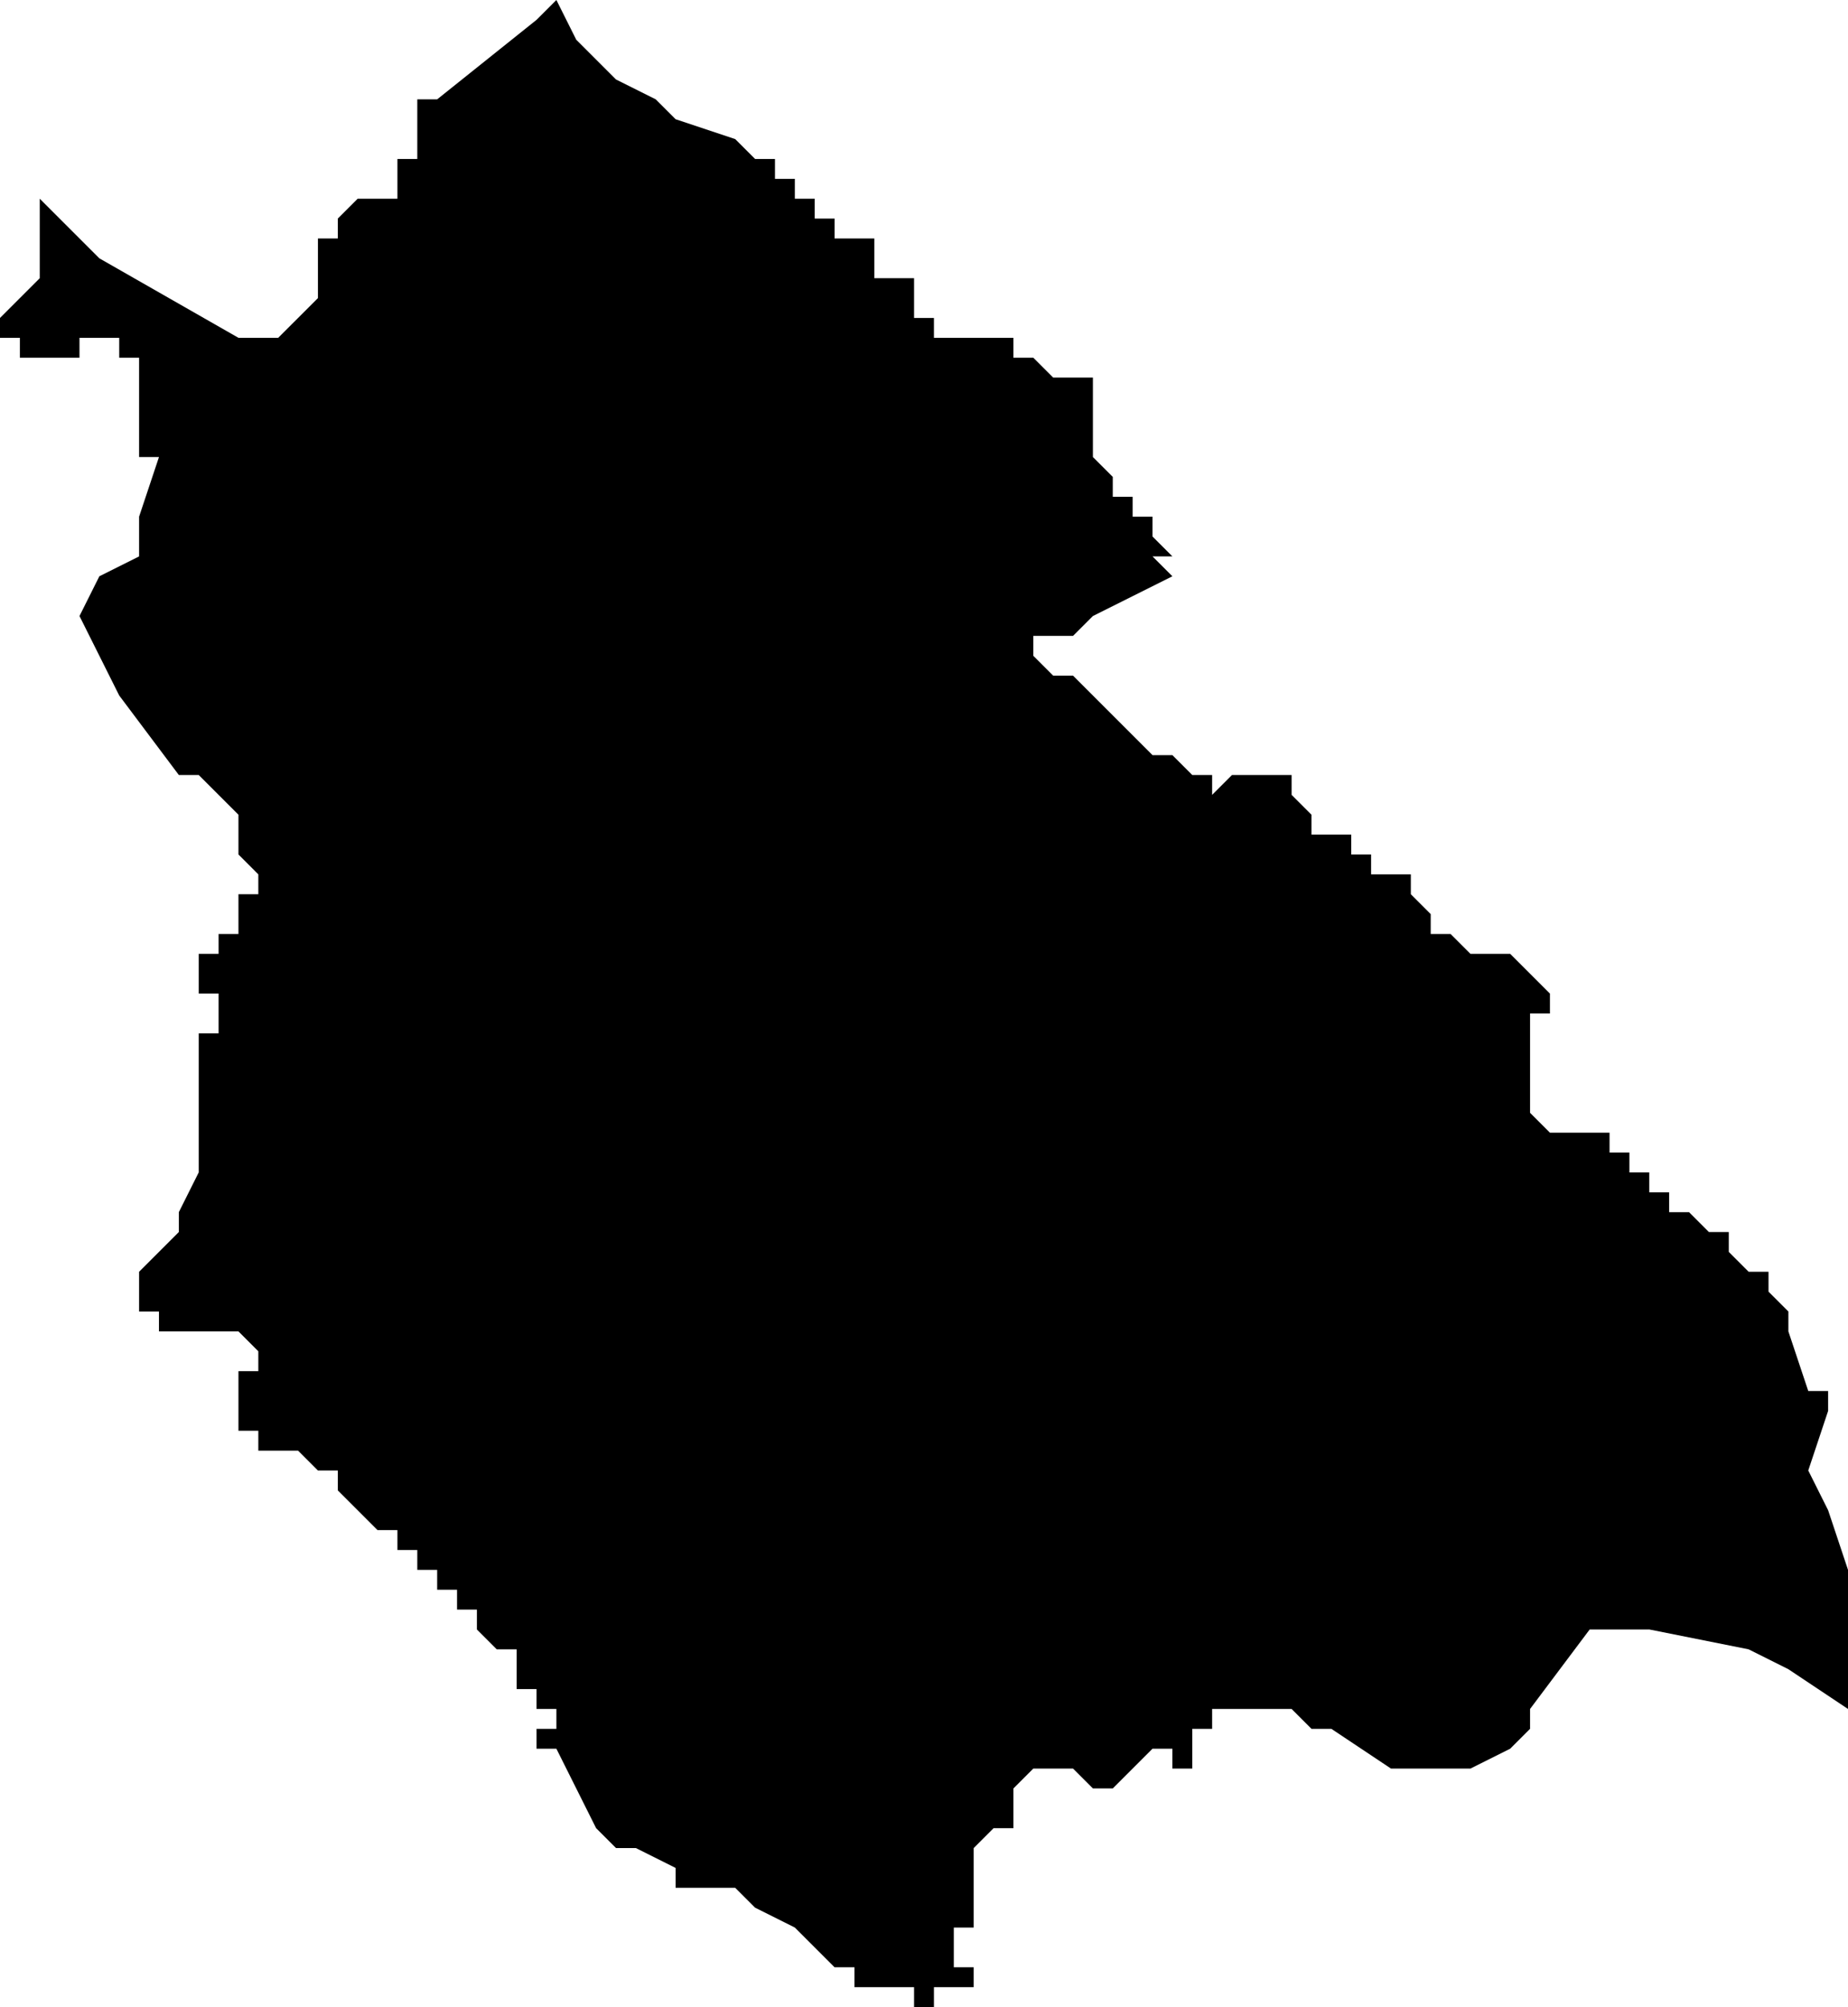 <?xml version="1.0" standalone="no"?><!DOCTYPE svg PUBLIC "-//W3C//DTD SVG 1.1//EN" "http://www.w3.org/Graphics/SVG/1.1/DTD/svg11.dtd"><svg xmlns="http://www.w3.org/2000/svg" viewBox="-196 -34 93 101" version = "1.1">
<g id="20103" ><path d="M -158,-26 L -157,-26 L -157,-25 L -156,-25 L -156,-24 L -155,-24 L -155,-23 L -154,-23 L -154,-22 L -153,-22 L -152,-22 L -152,-21 L -152,-20 L -151,-20 L -150,-20 L -150,-19 L -150,-18 L -149,-18 L -149,-17 L -148,-17 L -148,-16 L -148,-17 L -147,-17 L -146,-17 L -145,-17 L -145,-16 L -144,-16 L -143,-15 L -142,-15 L -141,-15 L -141,-14 L -141,-13 L -141,-12 L -141,-11 L -140,-10 L -140,-9 L -139,-9 L -139,-8 L -138,-8 L -138,-7 L -137,-6 L -138,-6 L -137,-5 L -139,-4 L -141,-3 L -142,-2 L -144,-2 L -144,-1 L -143,0 L -142,0 L -141,1 L -140,2 L -138,4 L -137,4 L -136,5 L -135,5 L -135,6 L -134,5 L -133,5 L -132,5 L -131,5 L -131,6 L -130,7 L -130,8 L -129,8 L -128,8 L -128,9 L -127,9 L -127,10 L -126,10 L -125,10 L -125,11 L -124,12 L -124,13 L -123,13 L -122,14 L -121,14 L -120,14 L -119,15 L -118,16 L -118,17 L -119,17 L -119,18 L -119,19 L -119,20 L -119,21 L -119,22 L -118,23 L -117,23 L -116,23 L -115,23 L -115,24 L -114,24 L -114,25 L -113,25 L -113,26 L -112,26 L -112,27 L -111,27 L -110,28 L -109,28 L -109,29 L -108,30 L -107,30 L -107,31 L -106,32 L -106,33 L -105,36 L -104,36 L -104,37 L -105,40 L -104,42 L -103,45 L -103,47 L -103,52 L -106,50 L -108,49 L -113,48 L -114,48 L -116,48 L -119,52 L -119,53 L -120,54 L -122,55 L -125,55 L -126,55 L -129,53 L -130,53 L -131,52 L -132,52 L -133,52 L -135,52 L -135,53 L -136,53 L -136,54 L -136,55 L -137,55 L -137,54 L -138,54 L -140,56 L -141,56 L -142,55 L -143,55 L -144,55 L -145,56 L -145,57 L -145,58 L -146,58 L -147,59 L -147,60 L -147,61 L -147,62 L -147,63 L -148,63 L -148,64 L -148,65 L -147,65 L -147,66 L -148,66 L -148,67 L -148,66 L -149,66 L -149,67 L -150,67 L -150,66 L -151,66 L -152,66 L -153,66 L -153,65 L -154,65 L -156,63 L -158,62 L -159,61 L -161,61 L -162,61 L -162,60 L -164,59 L -165,59 L -166,58 L -168,54 L -169,54 L -169,53 L -168,53 L -169,53 L -168,53 L -168,52 L -169,52 L -169,51 L -170,51 L -170,50 L -170,49 L -171,49 L -172,48 L -172,47 L -173,47 L -173,46 L -174,46 L -174,45 L -175,45 L -175,44 L -176,44 L -176,43 L -177,43 L -178,42 L -179,41 L -179,40 L -180,40 L -181,39 L -183,39 L -183,38 L -184,38 L -184,36 L -184,35 L -183,35 L -183,34 L -184,33 L -187,33 L -188,33 L -188,32 L -189,32 L -189,31 L -189,30 L -188,29 L -187,28 L -187,27 L -186,25 L -186,24 L -186,23 L -186,22 L -186,21 L -186,20 L -186,19 L -186,18 L -185,18 L -185,17 L -185,16 L -186,16 L -186,15 L -186,14 L -185,14 L -185,13 L -184,13 L -184,12 L -184,11 L -183,11 L -183,10 L -184,9 L -184,7 L -186,5 L -187,5 L -190,1 L -192,-3 L -191,-5 L -189,-6 L -189,-8 L -188,-11 L -189,-11 L -189,-12 L -189,-13 L -189,-14 L -189,-15 L -189,-16 L -190,-16 L -190,-17 L -191,-17 L -191,-16 L -191,-17 L -192,-17 L -192,-16 L -193,-16 L -194,-16 L -195,-16 L -195,-17 L -196,-17 L -196,-18 L -194,-20 L -194,-24 L -191,-21 L -184,-17 L -182,-17 L -181,-18 L -180,-19 L -180,-20 L -180,-21 L -180,-22 L -179,-22 L -179,-23 L -178,-24 L -177,-24 L -176,-24 L -176,-25 L -176,-26 L -175,-26 L -175,-27 L -175,-28 L -175,-29 L -174,-29 L -169,-33 L -168,-34 L -167,-32 L -166,-31 L -165,-30 L -163,-29 L -162,-28 L -159,-27 L -158,-26 " /></g>
</svg>
